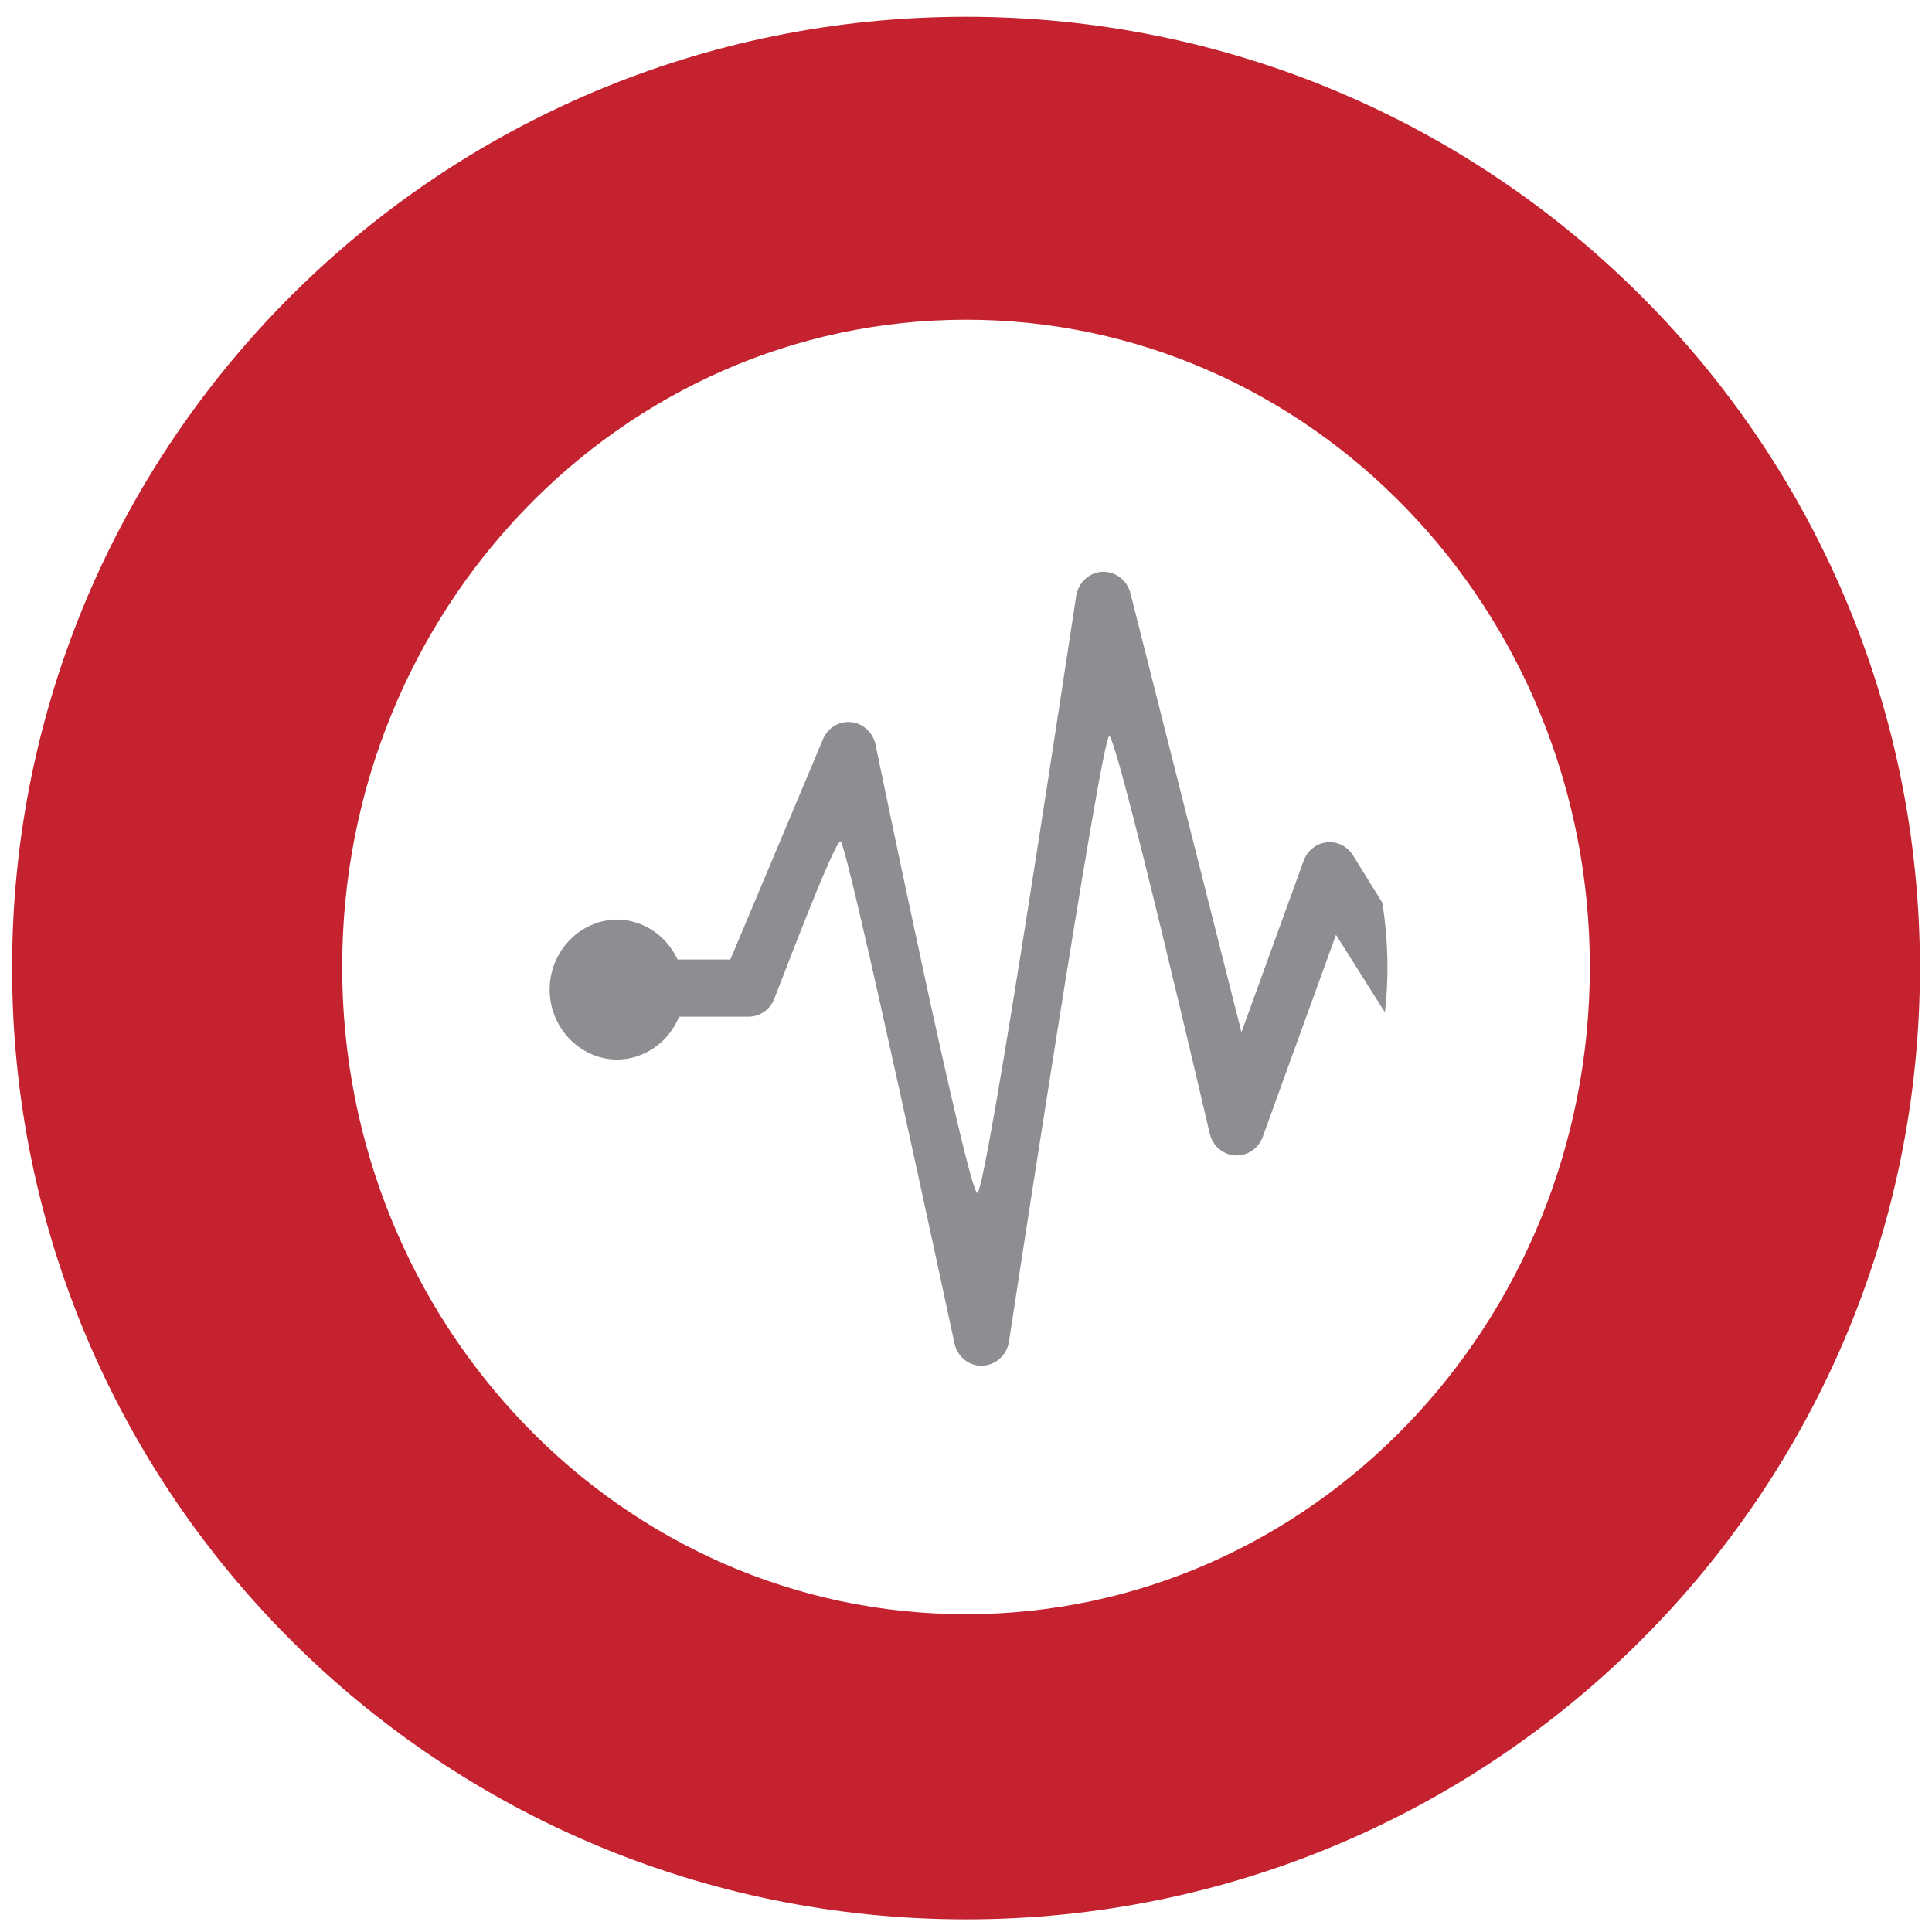 <?xml version="1.0" encoding="UTF-8" standalone="no"?>
<!DOCTYPE svg PUBLIC "-//W3C//DTD SVG 1.1//EN" "http://www.w3.org/Graphics/SVG/1.1/DTD/svg11.dtd">
<svg width="100%" height="100%" viewBox="0 0 800 800" version="1.1" xmlns="http://www.w3.org/2000/svg" xmlns:xlink="http://www.w3.org/1999/xlink" xml:space="preserve" xmlns:serif="http://www.serif.com/" style="fill-rule:evenodd;clip-rule:evenodd;stroke-linejoin:round;stroke-miterlimit:2;">
    <g transform="matrix(0.316,0,0,0.326,400,400)">
        <g transform="matrix(1,0,0,1,-1250,-1211)">
            <path d="M1428.73,710.297C1411.69,711.044 1397.34,723.679 1394.45,740.492C1391.56,757.306 1276.95,1499.27 1264.81,1499.27C1252.69,1499.27 1131.3,929.125 1131.3,929.125C1127.47,912.746 1112.74,901.063 1095.92,901.063C1081.47,901.063 1068.33,909.69 1062.59,922.953L941.24,1202.73L872.012,1202.73C857.695,1172.83 827.412,1152.03 792.041,1152.03C743.761,1152.74 704.433,1192.66 704.433,1240.94C704.433,1289.23 743.761,1329.14 792.041,1329.86C828.926,1329.86 860.547,1307.4 874.014,1275.41L965.088,1275.41C979.539,1275.41 992.673,1266.79 998.418,1253.53C1004.16,1240.27 1076.97,1052.63 1085.56,1052.63C1094.14,1052.63 1235,1690.76 1235,1690.76C1238.83,1707.13 1253.55,1718.81 1270.37,1718.81C1288.77,1718.28 1303.28,1705.64 1306.21,1688.6C1306.21,1688.6 1427.25,919.008 1437.69,919.008C1448.14,919.008 1569.56,1424.52 1569.56,1424.52C1573.55,1439.81 1587.08,1450.82 1602.86,1451.62C1618.63,1452.41 1633.2,1442.86 1638.78,1428.09L1734.83,1171.43L1798.89,1269.76C1804.37,1223.95 1803.15,1177.6 1795.63,1130.77L1757.24,1070.67C1749.89,1058.99 1736.49,1052.48 1722.77,1053.9C1709.06,1055.33 1697.29,1064.42 1692.44,1077.33L1610.93,1295.12L1465.47,737.445C1461.26,721.496 1446.73,710.29 1430.23,710.268C1429.74,710.268 1429.23,710.277 1428.73,710.297Z" style="fill:rgb(141,142,146);fill-rule:nonzero;"/>
            <path d="M1250,2034.34C798.535,2034.34 432.549,1666.26 432.549,1212.23C432.549,758.188 798.535,390.102 1250,390.102C1701.47,390.102 2067.45,758.168 2067.45,1212.22C2067.45,1666.25 1701.47,2034.33 1250,2034.33M1250,5.287C559.639,5.287 0,546.273 0,1213.62C0,1880.95 559.639,2421.94 1250,2421.94C1940.36,2421.94 2500,1880.95 2500,1213.62C2500,546.273 1940.36,5.287 1250,5.287" style="fill:rgb(196,34,47);fill-rule:nonzero;"/>
        </g>
    </g>
</svg>
